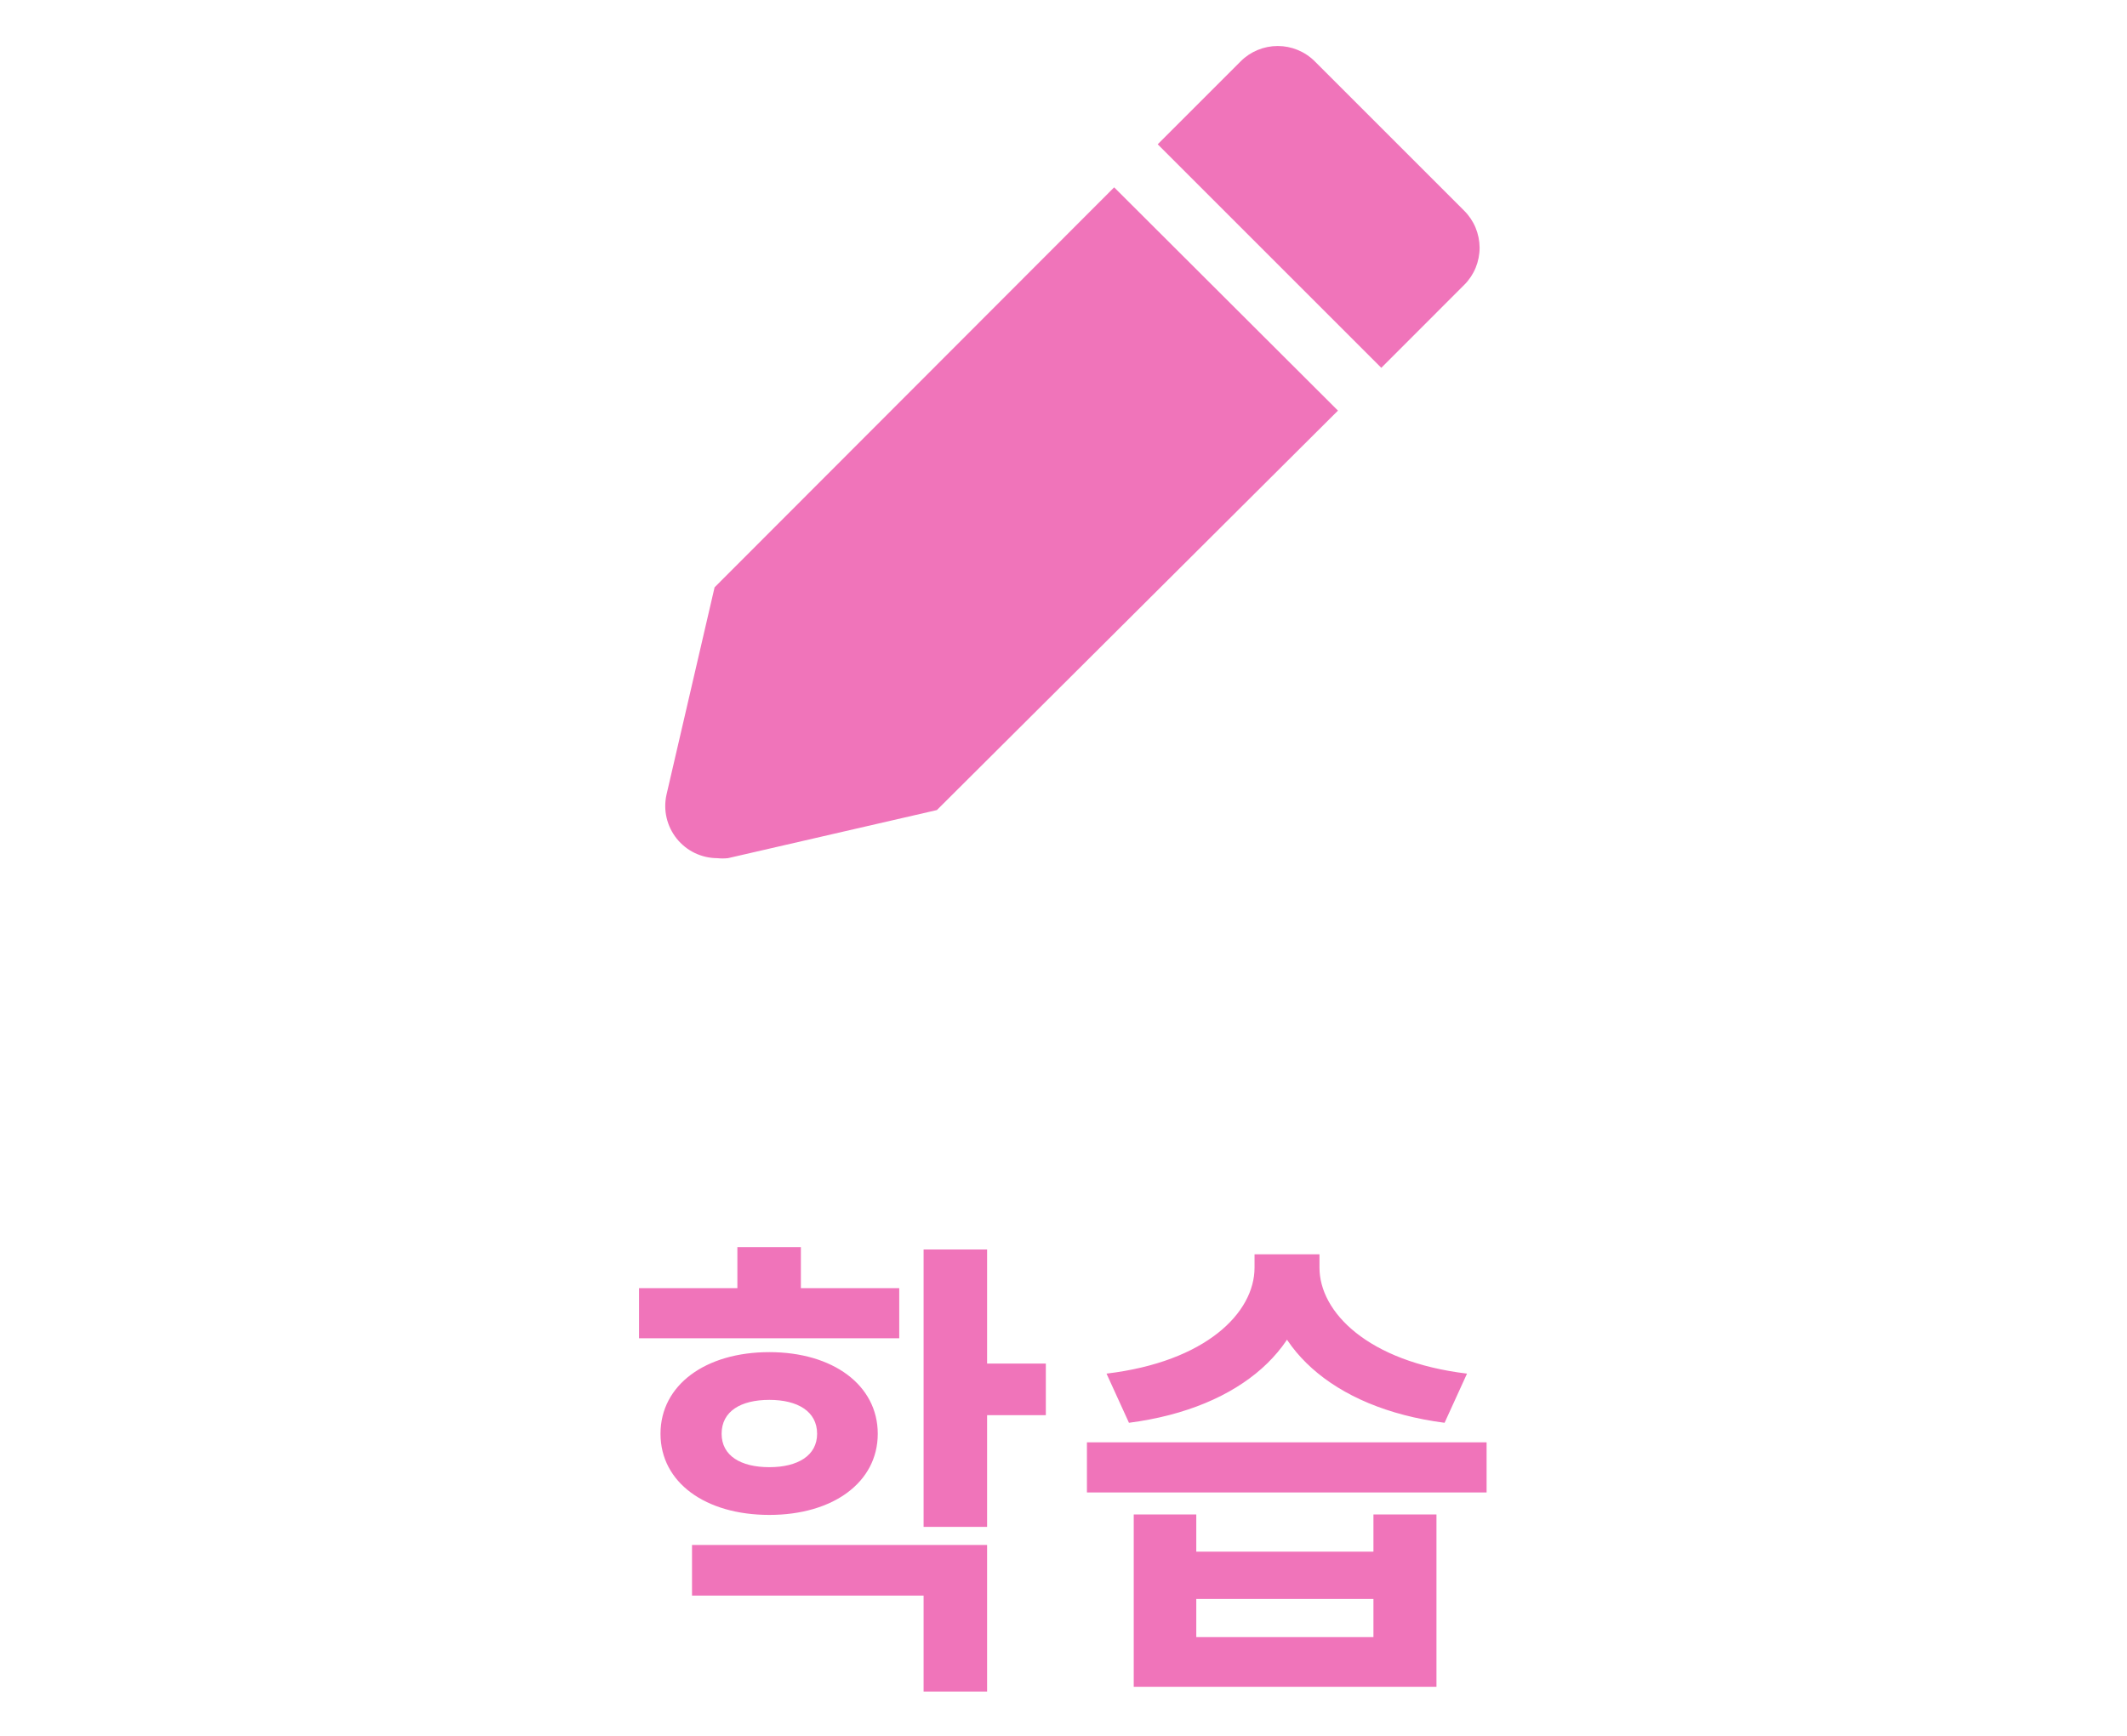 <svg width="49" height="40" viewBox="0 0 49 40" fill="none" xmlns="http://www.w3.org/2000/svg">
<path d="M16.462 13.534L15.353 18.317C15.315 18.492 15.316 18.673 15.357 18.847C15.398 19.021 15.477 19.184 15.589 19.324C15.701 19.464 15.842 19.577 16.003 19.655C16.165 19.733 16.341 19.774 16.52 19.775C16.604 19.784 16.688 19.784 16.771 19.775L21.583 18.667L30.823 9.462L25.667 4.317L16.462 13.534Z" fill="#F074BA"/>
<path d="M33.728 4.853L30.287 1.412C30.06 1.186 29.754 1.06 29.435 1.06C29.116 1.06 28.809 1.186 28.583 1.412L26.67 3.325L31.821 8.476L33.734 6.562C33.846 6.45 33.935 6.316 33.995 6.17C34.055 6.023 34.086 5.865 34.086 5.707C34.085 5.548 34.053 5.391 33.992 5.244C33.931 5.098 33.841 4.965 33.728 4.853Z" fill="#F074BA"/>
<path d="M14.721 29.684H20.716V30.839H14.721V29.684ZM17.724 31.158C19.187 31.158 20.221 31.917 20.221 33.039C20.221 34.161 19.187 34.909 17.724 34.909C16.25 34.909 15.216 34.161 15.216 33.039C15.216 31.917 16.25 31.158 17.724 31.158ZM17.724 32.258C17.064 32.258 16.624 32.522 16.624 33.039C16.624 33.545 17.064 33.809 17.724 33.809C18.373 33.809 18.824 33.545 18.824 33.039C18.824 32.522 18.373 32.258 17.724 32.258ZM21.277 28.793H22.74V35.184H21.277V28.793ZM22.333 31.422H24.093V32.61H22.333V31.422ZM15.942 35.602H22.74V38.979H21.277V36.768H15.942V35.602ZM16.987 28.738H18.45V30.344H16.987V28.738ZM26.118 34.898H27.559V35.756H31.64V34.898H33.092V38.869H26.118V34.898ZM27.559 36.845V37.725H31.64V36.845H27.559ZM25.04 33.237H34.247V34.392H25.04V33.237ZM28.901 28.903H30.155V29.211C30.155 30.982 28.637 32.445 26.008 32.786L25.491 31.653C27.79 31.378 28.901 30.245 28.901 29.211V28.903ZM29.143 28.903H30.397V29.211C30.397 30.234 31.508 31.378 33.796 31.653L33.279 32.786C30.65 32.445 29.143 30.971 29.143 29.211V28.903Z" fill="#F074BA"/>
</svg>
